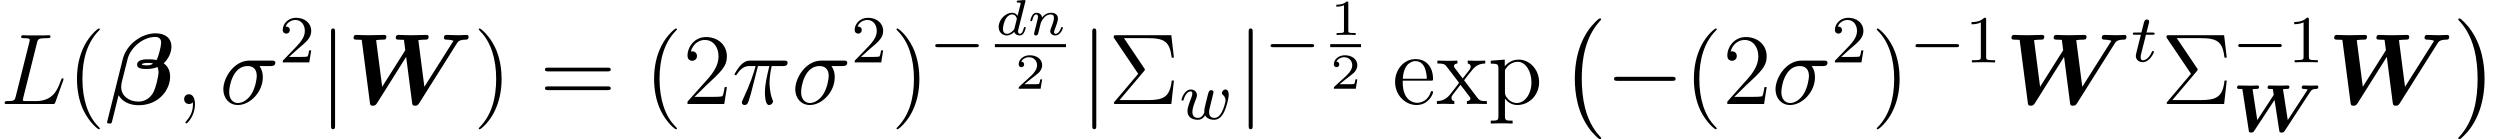 <?xml version='1.0' encoding='UTF-8'?>
<!-- This file was generated by dvisvgm 2.6.3 -->
<svg version='1.1' xmlns='http://www.w3.org/2000/svg' xmlns:xlink='http://www.w3.org/1999/xlink' width='296.74pt' height='16.53pt' viewBox='45.901 -16.53 296.74 16.53'>
<defs>
<path id='g6-116' d='M1.761 -3.172H2.542C2.694 -3.172 2.79 -3.172 2.79 -3.324C2.79 -3.435 2.686 -3.435 2.55 -3.435H1.825L2.112 -4.567C2.144 -4.686 2.144 -4.726 2.144 -4.734C2.144 -4.902 2.016 -4.981 1.881 -4.981C1.61 -4.981 1.554 -4.766 1.467 -4.407L1.219 -3.435H0.454C0.303 -3.435 0.199 -3.435 0.199 -3.284C0.199 -3.172 0.303 -3.172 0.438 -3.172H1.156L0.677 -1.259C0.63 -1.06 0.558 -0.781 0.558 -0.669C0.558 -0.191 0.948 0.08 1.371 0.08C2.224 0.08 2.71 -1.044 2.71 -1.14C2.71 -1.227 2.638 -1.243 2.59 -1.243C2.503 -1.243 2.495 -1.211 2.439 -1.092C2.279 -0.709 1.881 -0.143 1.395 -0.143C1.227 -0.143 1.132 -0.255 1.132 -0.518C1.132 -0.669 1.156 -0.757 1.18 -0.861L1.761 -3.172Z'/>
<path id='g6-119' d='M3.905 -2.606C3.953 -2.798 4.041 -3.14 4.041 -3.188C4.041 -3.387 3.881 -3.435 3.786 -3.435C3.507 -3.435 3.459 -3.236 3.363 -2.869C3.26 -2.455 3.228 -2.303 3.108 -1.849C3.037 -1.546 2.941 -1.172 2.941 -0.94C2.941 -0.901 2.949 -0.837 2.949 -0.797C2.949 -0.789 2.734 -0.143 2.208 -0.143C1.889 -0.143 1.53 -0.271 1.53 -0.861C1.53 -1.251 1.714 -1.769 1.969 -2.415C2.048 -2.622 2.072 -2.694 2.072 -2.837C2.072 -3.276 1.722 -3.515 1.355 -3.515C0.566 -3.515 0.239 -2.391 0.239 -2.295C0.239 -2.224 0.295 -2.192 0.359 -2.192C0.462 -2.192 0.47 -2.24 0.494 -2.319C0.701 -3.013 1.044 -3.292 1.331 -3.292C1.451 -3.292 1.522 -3.212 1.522 -3.029C1.522 -2.861 1.459 -2.678 1.403 -2.534C1.092 -1.737 0.948 -1.315 0.948 -0.964C0.948 -0.151 1.618 0.08 2.176 0.08C2.303 0.08 2.718 0.08 3.045 -0.446C3.268 -0.016 3.77 0.08 4.113 0.08C4.83 0.08 5.165 -0.59 5.308 -0.869C5.563 -1.387 5.842 -2.431 5.842 -2.901C5.842 -3.523 5.483 -3.523 5.452 -3.523C5.26 -3.523 5.037 -3.316 5.037 -3.108C5.037 -2.997 5.085 -2.933 5.141 -2.893C5.228 -2.813 5.467 -2.614 5.467 -2.224C5.467 -1.993 5.244 -1.235 5.021 -0.821C4.798 -0.422 4.535 -0.143 4.136 -0.143C3.786 -0.143 3.515 -0.327 3.515 -0.837C3.515 -1.044 3.571 -1.267 3.682 -1.714L3.905 -2.606Z'/>
<path id='g8-49' d='M2.146 -3.796C2.146 -3.975 2.122 -3.975 1.943 -3.975C1.548 -3.593 0.938 -3.593 0.723 -3.593V-3.359C0.879 -3.359 1.273 -3.359 1.632 -3.527V-0.508C1.632 -0.311 1.632 -0.233 1.016 -0.233H0.759V0C1.088 -0.024 1.554 -0.024 1.889 -0.024S2.69 -0.024 3.019 0V-0.233H2.762C2.146 -0.233 2.146 -0.311 2.146 -0.508V-3.796Z'/>
<path id='g8-50' d='M3.216 -1.118H2.995C2.983 -1.034 2.923 -0.64 2.833 -0.574C2.792 -0.538 2.307 -0.538 2.224 -0.538H1.106L1.871 -1.16C2.074 -1.321 2.606 -1.704 2.792 -1.883C2.971 -2.062 3.216 -2.367 3.216 -2.792C3.216 -3.539 2.54 -3.975 1.739 -3.975C0.968 -3.975 0.43 -3.467 0.43 -2.905C0.43 -2.6 0.687 -2.564 0.753 -2.564C0.903 -2.564 1.076 -2.672 1.076 -2.887C1.076 -3.019 0.998 -3.21 0.735 -3.21C0.873 -3.515 1.237 -3.742 1.65 -3.742C2.277 -3.742 2.612 -3.276 2.612 -2.792C2.612 -2.367 2.331 -1.931 1.913 -1.548L0.496 -0.251C0.436 -0.191 0.43 -0.185 0.43 0H3.031L3.216 -1.118Z'/>
<path id='g5-100' d='M3.616 -3.969C3.622 -3.993 3.634 -4.029 3.634 -4.059C3.634 -4.154 3.515 -4.148 3.443 -4.142L2.774 -4.089C2.672 -4.083 2.594 -4.077 2.594 -3.939C2.594 -3.844 2.672 -3.844 2.762 -3.844C2.941 -3.844 2.983 -3.832 3.061 -3.802C3.055 -3.712 3.055 -3.7 3.037 -3.622C2.911 -3.108 2.815 -2.708 2.696 -2.277C2.612 -2.415 2.409 -2.636 2.038 -2.636C1.273 -2.636 0.448 -1.835 0.448 -0.956C0.448 -0.311 0.903 0.06 1.411 0.06C1.811 0.06 2.152 -0.215 2.301 -0.365C2.415 0.012 2.815 0.06 2.947 0.06C3.162 0.06 3.318 -0.06 3.431 -0.245C3.581 -0.484 3.664 -0.831 3.664 -0.861C3.664 -0.873 3.658 -0.944 3.551 -0.944C3.461 -0.944 3.449 -0.903 3.425 -0.807C3.33 -0.442 3.204 -0.137 2.971 -0.137C2.768 -0.137 2.75 -0.353 2.75 -0.442C2.75 -0.52 2.75 -0.538 2.78 -0.646L3.616 -3.969ZM2.325 -0.783C2.295 -0.675 2.295 -0.664 2.212 -0.574C1.883 -0.203 1.578 -0.137 1.429 -0.137C1.19 -0.137 0.956 -0.299 0.956 -0.723C0.956 -0.968 1.082 -1.554 1.273 -1.895C1.453 -2.218 1.757 -2.439 2.044 -2.439C2.493 -2.439 2.606 -1.967 2.606 -1.925L2.588 -1.841L2.325 -0.783Z'/>
<path id='g5-110' d='M1.751 -2.068C1.722 -2.523 1.303 -2.636 1.076 -2.636S0.693 -2.499 0.586 -2.307C0.436 -2.062 0.365 -1.745 0.365 -1.722C0.365 -1.656 0.418 -1.632 0.472 -1.632C0.568 -1.632 0.574 -1.674 0.604 -1.769C0.723 -2.248 0.867 -2.439 1.058 -2.439C1.273 -2.439 1.273 -2.194 1.273 -2.134C1.273 -2.038 1.213 -1.799 1.172 -1.632C1.13 -1.47 1.07 -1.225 1.04 -1.094C0.998 -0.944 0.962 -0.789 0.921 -0.64C0.879 -0.472 0.807 -0.173 0.807 -0.137C0.807 -0.006 0.909 0.06 1.016 0.06S1.225 -0.012 1.273 -0.102C1.285 -0.137 1.339 -0.347 1.369 -0.466L1.5 -1.004C1.542 -1.16 1.566 -1.267 1.602 -1.405C1.656 -1.608 1.865 -1.925 2.086 -2.146C2.206 -2.26 2.463 -2.439 2.786 -2.439C3.168 -2.439 3.168 -2.134 3.168 -2.02C3.168 -1.668 2.911 -1.028 2.803 -0.759C2.768 -0.658 2.726 -0.562 2.726 -0.46C2.726 -0.155 3.001 0.06 3.33 0.06C3.933 0.06 4.232 -0.729 4.232 -0.861C4.232 -0.873 4.226 -0.944 4.119 -0.944C4.035 -0.944 4.029 -0.915 3.993 -0.801C3.897 -0.484 3.652 -0.137 3.347 -0.137C3.234 -0.137 3.186 -0.227 3.186 -0.353C3.186 -0.472 3.228 -0.574 3.282 -0.699C3.371 -0.933 3.64 -1.608 3.64 -1.943C3.64 -2.433 3.27 -2.636 2.815 -2.636C2.517 -2.636 2.134 -2.54 1.751 -2.068Z'/>
<path id='g0-87' d='M9.277 -4.75C9.429 -4.981 9.604 -5.045 9.947 -5.053C10.05 -5.053 10.21 -5.061 10.21 -5.3C10.21 -5.396 10.13 -5.467 10.05 -5.467C9.963 -5.467 9.995 -5.444 9.349 -5.444C8.783 -5.444 8.528 -5.467 8.472 -5.467C8.329 -5.467 8.241 -5.388 8.241 -5.22S8.408 -5.053 8.488 -5.053C8.584 -5.053 8.815 -5.029 8.95 -4.981L6.583 -1.355L6.017 -5.021C6.169 -5.045 6.312 -5.053 6.464 -5.053C6.631 -5.053 6.783 -5.053 6.783 -5.3C6.783 -5.356 6.743 -5.467 6.607 -5.467C6.52 -5.467 6.153 -5.452 6.065 -5.452C6.017 -5.444 5.675 -5.444 5.475 -5.444C4.631 -5.444 4.495 -5.467 4.415 -5.467C4.36 -5.467 4.184 -5.467 4.184 -5.22C4.184 -5.053 4.344 -5.053 4.431 -5.053C4.447 -5.053 4.686 -5.053 4.814 -5.037C4.83 -4.949 4.91 -4.376 4.918 -4.344L2.965 -1.355L2.407 -4.989C2.407 -5.053 2.813 -5.053 2.861 -5.053C3.005 -5.053 3.172 -5.053 3.172 -5.3C3.172 -5.364 3.124 -5.467 2.989 -5.467C2.893 -5.467 2.542 -5.452 2.455 -5.444H1.857C1.012 -5.444 0.877 -5.467 0.797 -5.467C0.741 -5.467 0.566 -5.467 0.566 -5.22C0.566 -5.053 0.733 -5.053 0.813 -5.053C0.94 -5.053 1.068 -5.053 1.196 -5.037L1.953 -0.128C1.977 0.048 1.993 0.128 2.24 0.128C2.471 0.128 2.527 0.04 2.614 -0.096L5.013 -3.746L5.571 -0.128C5.595 0.04 5.611 0.128 5.85 0.128C6.081 0.128 6.145 0.04 6.225 -0.08L9.277 -4.75Z'/>
<path id='g2-0' d='M4.937 13.736C4.937 13.689 4.914 13.665 4.89 13.629C4.34 13.043 3.527 12.075 3.025 10.126C2.75 9.038 2.642 7.807 2.642 6.695C2.642 3.551 3.395 1.351 4.83 -0.203C4.937 -0.311 4.937 -0.335 4.937 -0.359C4.937 -0.478 4.842 -0.478 4.794 -0.478C4.615 -0.478 3.969 0.239 3.814 0.418C2.594 1.865 1.817 4.017 1.817 6.683C1.817 8.381 2.116 10.784 3.682 12.804C3.802 12.947 4.579 13.856 4.794 13.856C4.842 13.856 4.937 13.856 4.937 13.736Z'/>
<path id='g2-1' d='M3.646 6.695C3.646 4.997 3.347 2.594 1.781 0.574C1.662 0.43 0.885 -0.478 0.669 -0.478C0.61 -0.478 0.526 -0.454 0.526 -0.359C0.526 -0.311 0.55 -0.275 0.598 -0.239C1.172 0.383 1.949 1.351 2.439 3.252C2.714 4.34 2.821 5.571 2.821 6.683C2.821 7.89 2.714 9.11 2.403 10.281C1.949 11.955 1.243 12.912 0.634 13.581C0.526 13.689 0.526 13.713 0.526 13.736C0.526 13.832 0.61 13.856 0.669 13.856C0.849 13.856 1.506 13.127 1.65 12.959C2.869 11.513 3.646 9.361 3.646 6.695Z'/>
<path id='g9-49' d='M2.503 -5.077C2.503 -5.292 2.487 -5.3 2.271 -5.3C1.945 -4.981 1.522 -4.79 0.765 -4.79V-4.527C0.98 -4.527 1.411 -4.527 1.873 -4.742V-0.654C1.873 -0.359 1.849 -0.263 1.092 -0.263H0.813V0C1.14 -0.024 1.825 -0.024 2.184 -0.024S3.236 -0.024 3.563 0V-0.263H3.284C2.527 -0.263 2.503 -0.359 2.503 -0.654V-5.077Z'/>
<path id='g9-50' d='M2.248 -1.626C2.375 -1.745 2.71 -2.008 2.837 -2.12C3.332 -2.574 3.802 -3.013 3.802 -3.738C3.802 -4.686 3.005 -5.3 2.008 -5.3C1.052 -5.3 0.422 -4.575 0.422 -3.866C0.422 -3.475 0.733 -3.419 0.845 -3.419C1.012 -3.419 1.259 -3.539 1.259 -3.842C1.259 -4.256 0.861 -4.256 0.765 -4.256C0.996 -4.838 1.53 -5.037 1.921 -5.037C2.662 -5.037 3.045 -4.407 3.045 -3.738C3.045 -2.909 2.463 -2.303 1.522 -1.339L0.518 -0.303C0.422 -0.215 0.422 -0.199 0.422 0H3.571L3.802 -1.427H3.555C3.531 -1.267 3.467 -0.869 3.371 -0.717C3.324 -0.654 2.718 -0.654 2.59 -0.654H1.172L2.248 -1.626Z'/>
<path id='g1-12' d='M0.239 1.961C0.227 1.985 0.191 2.14 0.191 2.152C0.191 2.319 0.371 2.319 0.478 2.319C0.717 2.319 0.717 2.295 0.789 2.044C0.825 1.853 1.542 -1.016 1.554 -1.04C2.056 -0.203 2.977 0.143 3.933 0.143C6.336 0.143 7.675 -1.686 7.675 -3.252C7.675 -4.089 7.305 -4.543 6.91 -4.842C7.34 -5.2 7.831 -5.978 7.831 -6.802C7.831 -7.819 7.089 -8.393 5.966 -8.393C4.256 -8.393 2.487 -7.066 2.056 -5.332L0.239 1.961ZM5.655 -4.794C5.368 -4.591 5.069 -4.591 4.902 -4.591C4.854 -4.591 4.328 -4.591 4.328 -4.686C4.328 -4.878 4.914 -4.878 5.069 -4.878C5.284 -4.878 5.428 -4.878 5.655 -4.794ZM6.061 -5.212C5.667 -5.308 5.332 -5.308 5.105 -5.308C4.722 -5.308 3.754 -5.308 3.754 -4.663C3.754 -4.16 4.471 -4.16 4.89 -4.16C5.093 -4.16 5.631 -4.16 6.169 -4.388C6.265 -4.208 6.3 -3.969 6.3 -3.766C6.3 -3.335 5.99 -1.889 5.619 -1.267C5.248 -0.681 4.663 -0.287 3.909 -0.287C2.798 -0.287 1.865 -0.956 1.865 -2.032C1.865 -2.271 1.925 -2.523 1.949 -2.642C2.128 -3.347 2.511 -4.914 2.654 -5.44C3.037 -6.743 4.483 -7.962 5.906 -7.962C6.348 -7.962 6.611 -7.747 6.611 -7.281C6.611 -6.91 6.324 -5.679 6.061 -5.212Z'/>
<path id='g1-87' d='M13.031 -7.185C13.175 -7.412 13.318 -7.627 14.071 -7.639C14.215 -7.639 14.43 -7.639 14.43 -7.986C14.43 -8.094 14.334 -8.201 14.215 -8.201C13.892 -8.201 13.533 -8.165 13.199 -8.165C12.744 -8.165 12.266 -8.201 11.824 -8.201C11.728 -8.201 11.501 -8.201 11.501 -7.855C11.501 -7.639 11.716 -7.639 11.8 -7.639C11.848 -7.639 12.326 -7.639 12.637 -7.508L9.182 -2.044L8.464 -7.58C8.691 -7.627 9.062 -7.639 9.241 -7.639C9.492 -7.639 9.684 -7.639 9.684 -7.986C9.684 -7.998 9.684 -8.201 9.433 -8.201C9.038 -8.201 8.07 -8.165 7.675 -8.165C7.424 -8.165 7.161 -8.177 6.91 -8.177C6.563 -8.177 6.133 -8.201 6.109 -8.201C6.025 -8.201 5.786 -8.201 5.786 -7.855C5.786 -7.639 5.99 -7.639 6.181 -7.639C6.36 -7.639 6.599 -7.627 6.755 -7.615L6.91 -6.42C6.91 -6.384 6.91 -6.36 6.814 -6.229L4.172 -2.044L3.455 -7.58C3.682 -7.627 4.053 -7.639 4.232 -7.639C4.507 -7.639 4.519 -7.651 4.579 -7.711C4.651 -7.771 4.674 -7.974 4.674 -7.986S4.674 -8.201 4.423 -8.201C4.029 -8.201 3.049 -8.165 2.654 -8.165C2.403 -8.165 2.14 -8.177 1.889 -8.177C1.566 -8.177 1.112 -8.201 1.1 -8.201C1.004 -8.201 0.777 -8.201 0.777 -7.855C0.777 -7.639 0.968 -7.639 1.172 -7.639C1.351 -7.639 1.59 -7.627 1.745 -7.615L2.714 -0.155C2.75 0.084 2.774 0.203 3.061 0.203C3.312 0.203 3.419 0.12 3.563 -0.108L7.018 -5.595L7.723 -0.155C7.759 0.12 7.795 0.203 8.082 0.203C8.345 0.203 8.44 0.108 8.572 -0.108L13.031 -7.185Z'/>
<path id='g3-0' d='M5.571 -1.809C5.699 -1.809 5.874 -1.809 5.874 -1.993S5.699 -2.176 5.571 -2.176H1.004C0.877 -2.176 0.701 -2.176 0.701 -1.993S0.877 -1.809 1.004 -1.809H5.571Z'/>
<path id='g4-0' d='M7.878 -2.75C8.082 -2.75 8.297 -2.75 8.297 -2.989S8.082 -3.228 7.878 -3.228H1.411C1.207 -3.228 0.992 -3.228 0.992 -2.989S1.207 -2.75 1.411 -2.75H7.878Z'/>
<path id='g4-106' d='M1.901 -8.536C1.901 -8.751 1.901 -8.966 1.662 -8.966S1.423 -8.751 1.423 -8.536V2.558C1.423 2.774 1.423 2.989 1.662 2.989S1.901 2.774 1.901 2.558V-8.536Z'/>
<path id='g10-6' d='M4.232 -3.885C4.328 -4.005 4.352 -4.029 4.352 -4.089C4.352 -4.113 4.352 -4.136 4.28 -4.232L1.865 -7.819H4.686C6.695 -7.819 7.305 -7.388 7.532 -5.499H7.795L7.484 -8.165H0.944C0.658 -8.165 0.646 -8.165 0.646 -7.89L3.551 -3.587L0.777 -0.311C0.681 -0.203 0.658 -0.167 0.658 -0.12C0.658 0 0.753 0 0.944 0H7.484L7.795 -2.786H7.532C7.317 -0.813 6.563 -0.466 4.651 -0.466H1.339L4.232 -3.885Z'/>
<path id='g10-40' d='M3.885 2.905C3.885 2.869 3.885 2.845 3.682 2.642C2.487 1.435 1.817 -0.538 1.817 -2.977C1.817 -5.296 2.379 -7.293 3.766 -8.703C3.885 -8.811 3.885 -8.835 3.885 -8.871C3.885 -8.942 3.826 -8.966 3.778 -8.966C3.622 -8.966 2.642 -8.106 2.056 -6.934C1.447 -5.727 1.172 -4.447 1.172 -2.977C1.172 -1.913 1.339 -0.49 1.961 0.789C2.666 2.224 3.646 3.001 3.778 3.001C3.826 3.001 3.885 2.977 3.885 2.905Z'/>
<path id='g10-41' d='M3.371 -2.977C3.371 -3.885 3.252 -5.368 2.582 -6.755C1.877 -8.189 0.897 -8.966 0.765 -8.966C0.717 -8.966 0.658 -8.942 0.658 -8.871C0.658 -8.835 0.658 -8.811 0.861 -8.608C2.056 -7.4 2.726 -5.428 2.726 -2.989C2.726 -0.669 2.164 1.327 0.777 2.738C0.658 2.845 0.658 2.869 0.658 2.905C0.658 2.977 0.717 3.001 0.765 3.001C0.921 3.001 1.901 2.14 2.487 0.968C3.096 -0.251 3.371 -1.542 3.371 -2.977Z'/>
<path id='g10-50' d='M5.26 -2.008H4.997C4.961 -1.805 4.866 -1.148 4.746 -0.956C4.663 -0.849 3.981 -0.849 3.622 -0.849H1.411C1.733 -1.124 2.463 -1.889 2.774 -2.176C4.591 -3.85 5.26 -4.471 5.26 -5.655C5.26 -7.03 4.172 -7.95 2.786 -7.95S0.586 -6.767 0.586 -5.738C0.586 -5.129 1.112 -5.129 1.148 -5.129C1.399 -5.129 1.71 -5.308 1.71 -5.691C1.71 -6.025 1.482 -6.253 1.148 -6.253C1.04 -6.253 1.016 -6.253 0.98 -6.241C1.207 -7.054 1.853 -7.603 2.63 -7.603C3.646 -7.603 4.268 -6.755 4.268 -5.655C4.268 -4.639 3.682 -3.754 3.001 -2.989L0.586 -0.287V0H4.949L5.26 -2.008Z'/>
<path id='g10-61' d='M8.07 -3.873C8.237 -3.873 8.452 -3.873 8.452 -4.089C8.452 -4.316 8.249 -4.316 8.07 -4.316H1.028C0.861 -4.316 0.646 -4.316 0.646 -4.101C0.646 -3.873 0.849 -3.873 1.028 -3.873H8.07ZM8.07 -1.65C8.237 -1.65 8.452 -1.65 8.452 -1.865C8.452 -2.092 8.249 -2.092 8.07 -2.092H1.028C0.861 -2.092 0.646 -2.092 0.646 -1.877C0.646 -1.65 0.849 -1.65 1.028 -1.65H8.07Z'/>
<path id='g10-101' d='M4.579 -2.774C4.842 -2.774 4.866 -2.774 4.866 -3.001C4.866 -4.208 4.22 -5.332 2.774 -5.332C1.411 -5.332 0.359 -4.101 0.359 -2.618C0.359 -1.04 1.578 0.12 2.905 0.12C4.328 0.12 4.866 -1.172 4.866 -1.423C4.866 -1.494 4.806 -1.542 4.734 -1.542C4.639 -1.542 4.615 -1.482 4.591 -1.423C4.28 -0.418 3.479 -0.143 2.977 -0.143S1.267 -0.478 1.267 -2.546V-2.774H4.579ZM1.279 -3.001C1.375 -4.878 2.427 -5.093 2.762 -5.093C4.041 -5.093 4.113 -3.407 4.125 -3.001H1.279Z'/>
<path id='g10-112' d='M2.929 1.973C2.164 1.973 2.02 1.973 2.02 1.435V-0.646C2.236 -0.347 2.726 0.12 3.491 0.12C4.866 0.12 6.073 -1.04 6.073 -2.582C6.073 -4.101 4.949 -5.272 3.646 -5.272C2.594 -5.272 2.032 -4.519 1.997 -4.471V-5.272L0.335 -5.141V-4.794C1.172 -4.794 1.243 -4.71 1.243 -4.184V1.435C1.243 1.973 1.112 1.973 0.335 1.973V2.319C0.646 2.295 1.291 2.295 1.626 2.295C1.973 2.295 2.618 2.295 2.929 2.319V1.973ZM2.02 -3.814C2.02 -4.041 2.02 -4.053 2.152 -4.244C2.511 -4.782 3.096 -5.009 3.551 -5.009C4.447 -5.009 5.165 -3.921 5.165 -2.582C5.165 -1.16 4.352 -0.12 3.431 -0.12C3.061 -0.12 2.714 -0.275 2.475 -0.502C2.2 -0.777 2.02 -1.016 2.02 -1.351V-3.814Z'/>
<path id='g10-120' d='M3.347 -2.821C3.694 -3.276 4.196 -3.921 4.423 -4.172C4.914 -4.722 5.475 -4.806 5.858 -4.806V-5.153C5.344 -5.129 5.32 -5.129 4.854 -5.129C4.4 -5.129 4.376 -5.129 3.778 -5.153V-4.806C3.933 -4.782 4.125 -4.71 4.125 -4.435C4.125 -4.232 4.017 -4.101 3.945 -4.005L3.18 -3.037L2.248 -4.268C2.212 -4.316 2.14 -4.423 2.14 -4.507C2.14 -4.579 2.2 -4.794 2.558 -4.806V-5.153C2.26 -5.129 1.65 -5.129 1.327 -5.129C0.933 -5.129 0.909 -5.129 0.179 -5.153V-4.806C0.789 -4.806 1.016 -4.782 1.267 -4.459L2.666 -2.63C2.69 -2.606 2.738 -2.534 2.738 -2.499S1.805 -1.291 1.686 -1.136C1.16 -0.49 0.634 -0.359 0.12 -0.347V0C0.574 -0.024 0.598 -0.024 1.112 -0.024C1.566 -0.024 1.59 -0.024 2.188 0V-0.347C1.901 -0.383 1.853 -0.562 1.853 -0.729C1.853 -0.921 1.937 -1.016 2.056 -1.172C2.236 -1.423 2.63 -1.913 2.917 -2.283L3.897 -1.004C4.101 -0.741 4.101 -0.717 4.101 -0.646C4.101 -0.55 4.005 -0.359 3.682 -0.347V0C3.993 -0.024 4.579 -0.024 4.914 -0.024C5.308 -0.024 5.332 -0.024 6.049 0V-0.347C5.416 -0.347 5.2 -0.371 4.914 -0.753L3.347 -2.821Z'/>
<path id='g7-25' d='M3.096 -4.507H4.447C4.125 -3.168 3.921 -2.295 3.921 -1.339C3.921 -1.172 3.921 0.12 4.411 0.12C4.663 0.12 4.878 -0.108 4.878 -0.311C4.878 -0.371 4.878 -0.395 4.794 -0.574C4.471 -1.399 4.471 -2.427 4.471 -2.511C4.471 -2.582 4.471 -3.431 4.722 -4.507H6.061C6.217 -4.507 6.611 -4.507 6.611 -4.89C6.611 -5.153 6.384 -5.153 6.169 -5.153H2.236C1.961 -5.153 1.554 -5.153 1.004 -4.567C0.693 -4.22 0.311 -3.587 0.311 -3.515S0.371 -3.419 0.442 -3.419C0.526 -3.419 0.538 -3.455 0.598 -3.527C1.219 -4.507 1.841 -4.507 2.14 -4.507H2.821C2.558 -3.61 2.26 -2.57 1.279 -0.478C1.184 -0.287 1.184 -0.263 1.184 -0.191C1.184 0.06 1.399 0.12 1.506 0.12C1.853 0.12 1.949 -0.191 2.092 -0.693C2.283 -1.303 2.283 -1.327 2.403 -1.805L3.096 -4.507Z'/>
<path id='g7-27' d='M6.073 -4.507C6.229 -4.507 6.623 -4.507 6.623 -4.89C6.623 -5.153 6.396 -5.153 6.181 -5.153H3.539C1.745 -5.153 0.454 -3.156 0.454 -1.745C0.454 -0.729 1.112 0.12 2.188 0.12C3.599 0.12 5.141 -1.399 5.141 -3.192C5.141 -3.658 5.033 -4.113 4.746 -4.507H6.073ZM2.2 -0.12C1.59 -0.12 1.148 -0.586 1.148 -1.411C1.148 -2.128 1.578 -4.507 3.335 -4.507C3.85 -4.507 4.423 -4.256 4.423 -3.335C4.423 -2.917 4.232 -1.913 3.814 -1.219C3.383 -0.514 2.738 -0.12 2.2 -0.12Z'/>
<path id='g7-59' d='M2.331 0.048C2.331 -0.646 2.104 -1.16 1.614 -1.16C1.231 -1.16 1.04 -0.849 1.04 -0.586S1.219 0 1.626 0C1.781 0 1.913 -0.048 2.02 -0.155C2.044 -0.179 2.056 -0.179 2.068 -0.179C2.092 -0.179 2.092 -0.012 2.092 0.048C2.092 0.442 2.02 1.219 1.327 1.997C1.196 2.14 1.196 2.164 1.196 2.188C1.196 2.248 1.255 2.307 1.315 2.307C1.411 2.307 2.331 1.423 2.331 0.048Z'/>
<path id='g7-76' d='M4.388 -7.245C4.495 -7.699 4.531 -7.819 5.583 -7.819C5.906 -7.819 5.99 -7.819 5.99 -8.046C5.99 -8.165 5.858 -8.165 5.81 -8.165C5.571 -8.165 5.296 -8.141 5.057 -8.141H3.455C3.228 -8.141 2.965 -8.165 2.738 -8.165C2.642 -8.165 2.511 -8.165 2.511 -7.938C2.511 -7.819 2.618 -7.819 2.798 -7.819C3.527 -7.819 3.527 -7.723 3.527 -7.592C3.527 -7.568 3.527 -7.496 3.479 -7.317L1.865 -0.885C1.757 -0.466 1.733 -0.347 0.897 -0.347C0.669 -0.347 0.55 -0.347 0.55 -0.132C0.55 0 0.622 0 0.861 0H6.217C6.48 0 6.492 -0.012 6.575 -0.227L7.496 -2.774C7.52 -2.833 7.544 -2.905 7.544 -2.941C7.544 -3.013 7.484 -3.061 7.424 -3.061C7.412 -3.061 7.352 -3.061 7.329 -3.013C7.305 -3.001 7.305 -2.977 7.209 -2.75C6.826 -1.698 6.288 -0.347 4.268 -0.347H3.12C2.953 -0.347 2.929 -0.347 2.857 -0.359C2.726 -0.371 2.714 -0.395 2.714 -0.49C2.714 -0.574 2.738 -0.646 2.762 -0.753L4.388 -7.245Z'/>
</defs>
<g id='page1'>
<use x='45.901' y='-4.184' xlink:href='#g7-76'/>
<use x='53.866' y='-4.184' xlink:href='#g10-40'/>
<use x='58.418' y='-4.184' xlink:href='#g1-12'/>
<use x='66.712' y='-4.184' xlink:href='#g7-59'/>
<use x='71.956' y='-4.184' xlink:href='#g7-27'/>
<use x='79.039' y='-9.121' xlink:href='#g9-50'/>
<use x='83.771' y='-4.184' xlink:href='#g4-106'/>
<use x='87.092' y='-4.184' xlink:href='#g1-87'/>
<use x='102.069' y='-4.184' xlink:href='#g10-41'/>
<use x='109.942' y='-4.184' xlink:href='#g10-61'/>
<use x='122.368' y='-4.184' xlink:href='#g10-40'/>
<use x='126.92' y='-4.184' xlink:href='#g10-50'/>
<use x='132.773' y='-4.184' xlink:href='#g7-25'/>
<use x='139.842' y='-4.184' xlink:href='#g7-27'/>
<use x='146.925' y='-9.121' xlink:href='#g9-50'/>
<use x='151.657' y='-4.184' xlink:href='#g10-41'/>
<use x='156.209' y='-9.121' xlink:href='#g3-0'/>
<use x='163.991' y='-12.379' xlink:href='#g5-100'/>
<use x='167.832' y='-12.379' xlink:href='#g5-110'/>
<rect x='163.991' y='-11.292' height='0.359' width='8.441'/>
<use x='166.385' y='-5.995' xlink:href='#g8-50'/>
<use x='174.126' y='-4.184' xlink:href='#g4-106'/>
<use x='177.447' y='-4.184' xlink:href='#g10-6'/>
<use x='185.901' y='-2.391' xlink:href='#g6-119'/>
<use x='192.691' y='-4.184' xlink:href='#g4-106'/>
<use x='196.012' y='-9.121' xlink:href='#g3-0'/>
<use x='203.794' y='-12.379' xlink:href='#g8-49'/>
<rect x='203.794' y='-11.292' height='0.359' width='3.653'/>
<use x='203.794' y='-5.995' xlink:href='#g8-50'/>
<use x='211.133' y='-4.184' xlink:href='#g10-101'/>
<use x='216.335' y='-4.184' xlink:href='#g10-120'/>
<use x='222.514' y='-4.184' xlink:href='#g10-112'/>
<use x='231.009' y='-13.868' xlink:href='#g2-0'/>
<use x='236.489' y='-4.184' xlink:href='#g4-0'/>
<use x='245.787' y='-4.184' xlink:href='#g10-40'/>
<use x='250.34' y='-4.184' xlink:href='#g10-50'/>
<use x='256.193' y='-4.184' xlink:href='#g7-27'/>
<use x='263.275' y='-9.121' xlink:href='#g9-50'/>
<use x='268.007' y='-4.184' xlink:href='#g10-41'/>
<use x='272.56' y='-9.121' xlink:href='#g3-0'/>
<use x='279.146' y='-9.121' xlink:href='#g9-49'/>
<use x='283.879' y='-4.184' xlink:href='#g1-87'/>
<use x='298.856' y='-9.232' xlink:href='#g6-116'/>
<use x='302.412' y='-4.184' xlink:href='#g10-6'/>
<use x='310.866' y='-9.133' xlink:href='#g3-0'/>
<use x='317.453' y='-9.133' xlink:href='#g9-49'/>
<use x='310.866' y='-0.921' xlink:href='#g0-87'/>
<use x='322.185' y='-4.184' xlink:href='#g1-87'/>
<use x='337.162' y='-13.868' xlink:href='#g2-1'/>
</g>
</svg>
<!-- DEPTH=0 -->